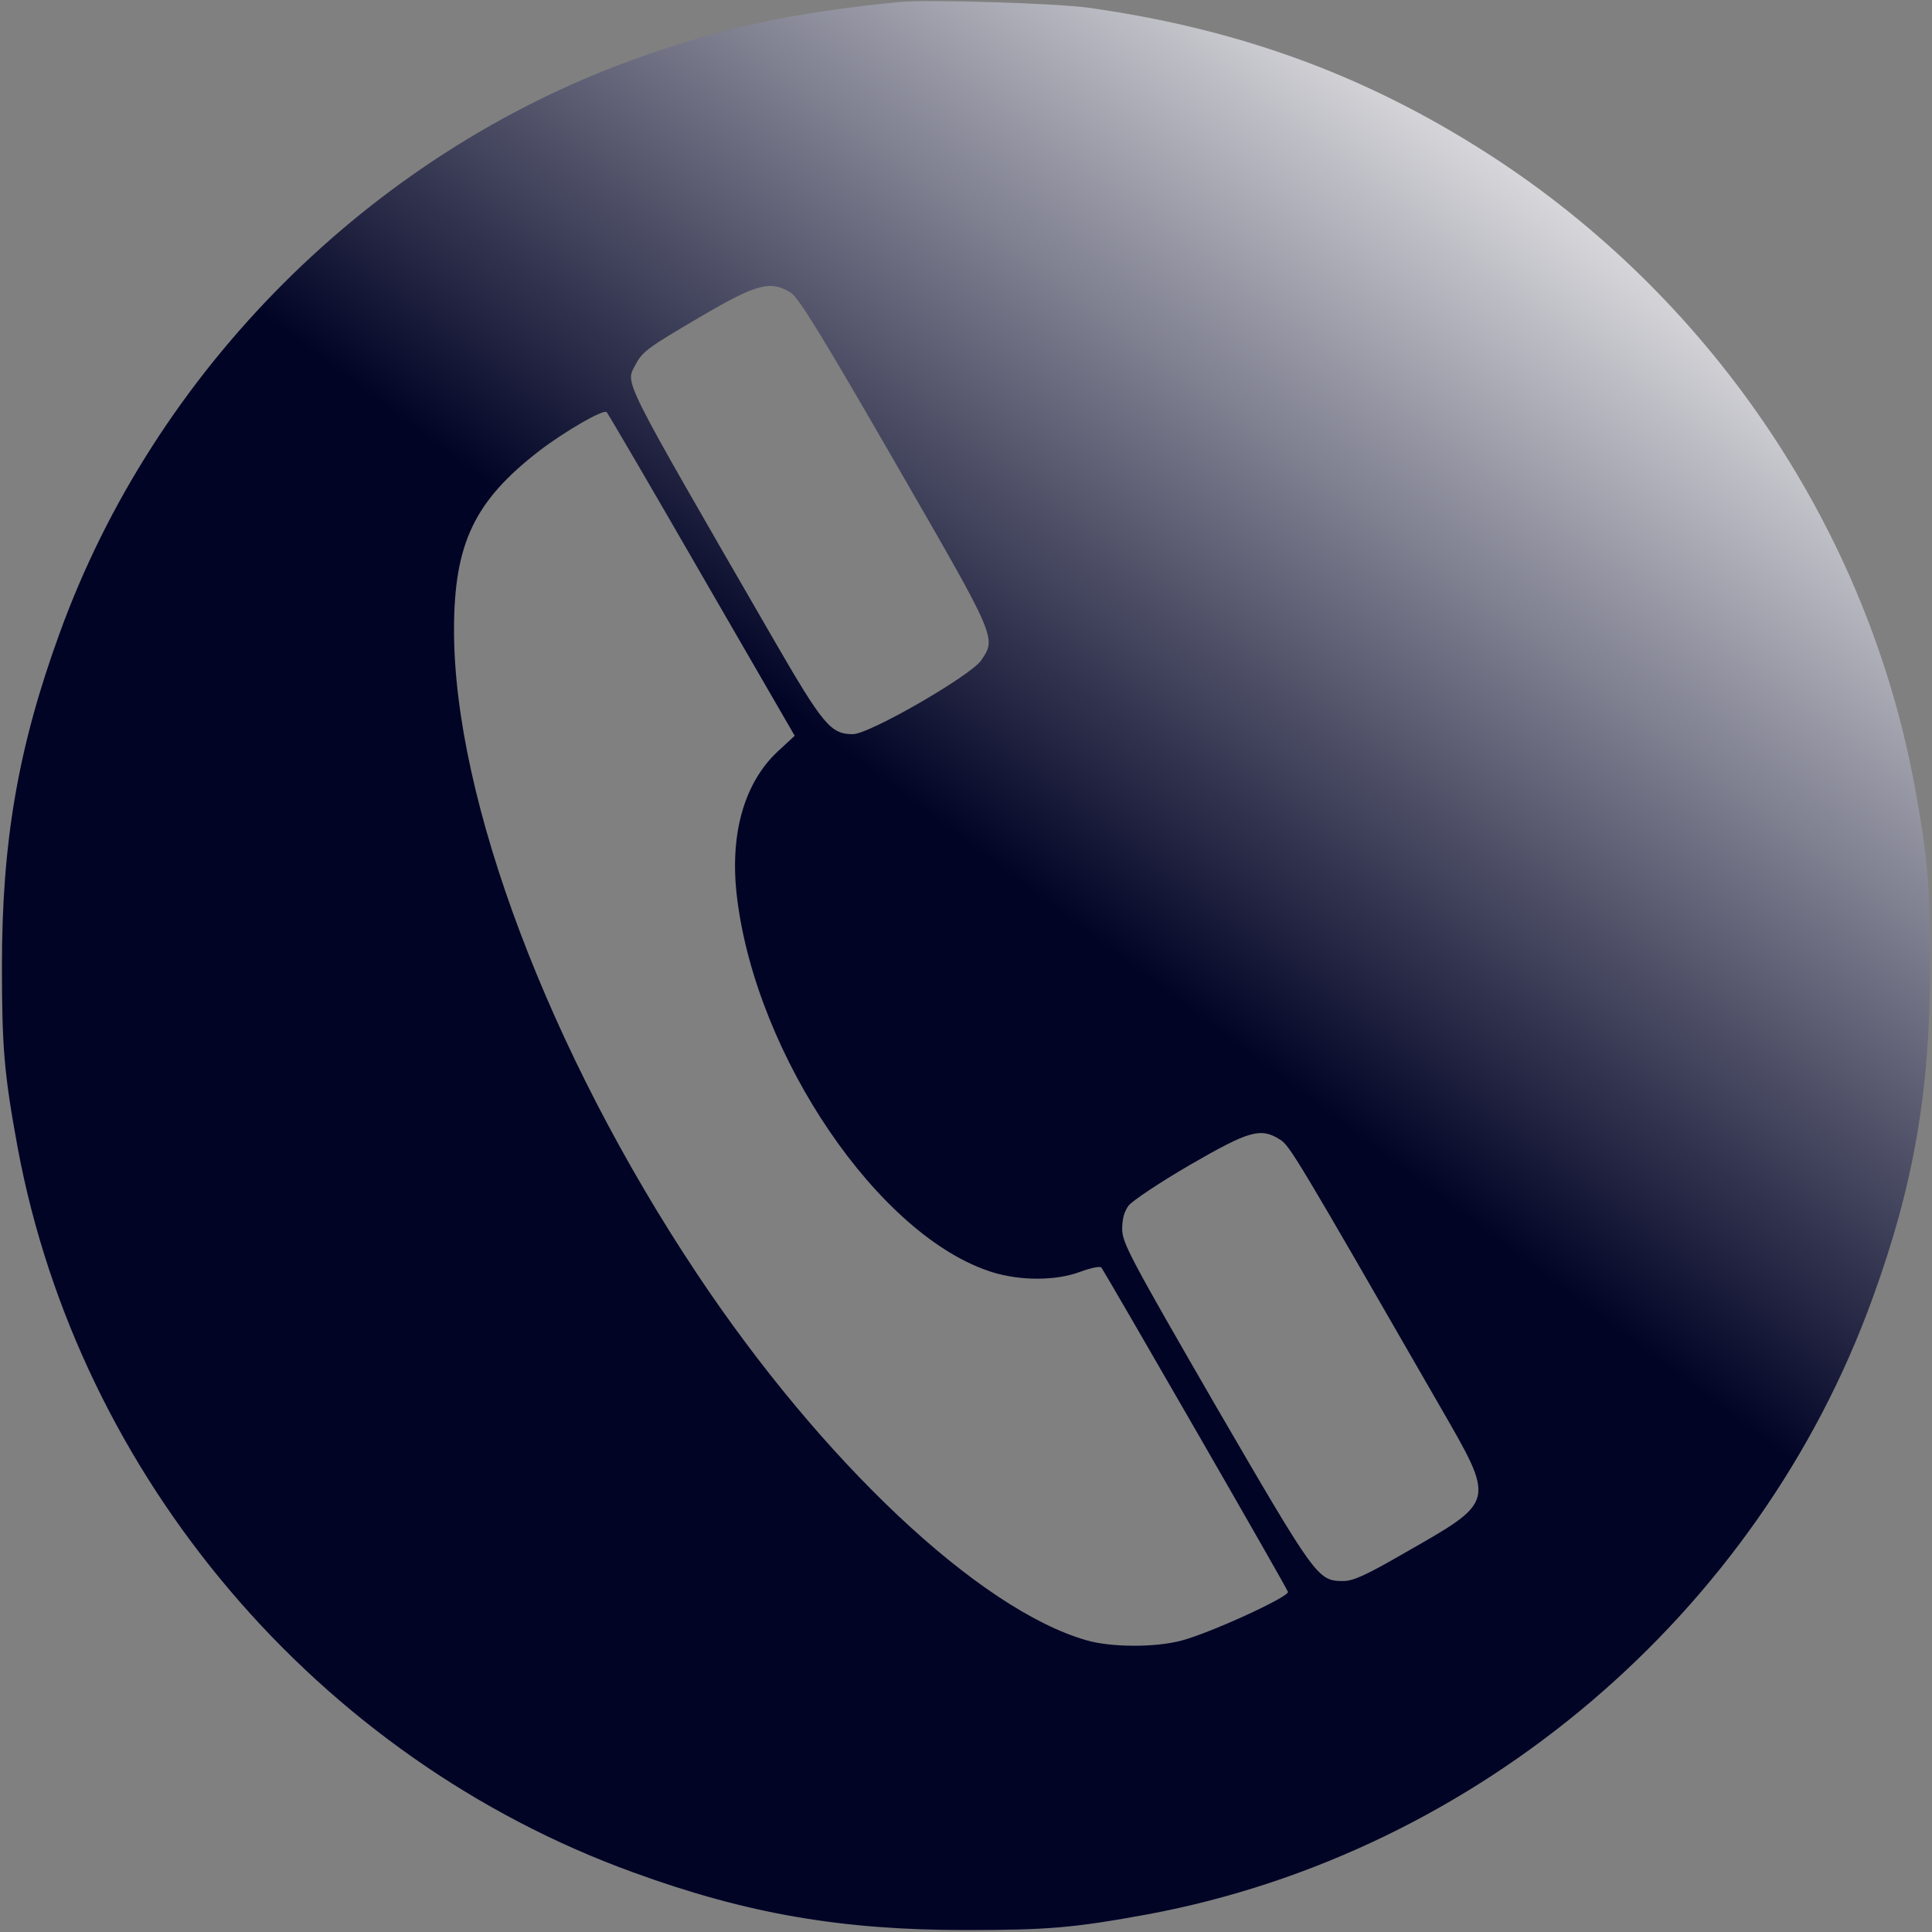 <?xml version="1.0" standalone="no"?>
<!DOCTYPE svg PUBLIC "-//W3C//DTD SVG 20010904//EN"
 "http://www.w3.org/TR/2001/REC-SVG-20010904/DTD/svg10.dtd">
<svg version="1.0" xmlns="http://www.w3.org/2000/svg"
 width="600pt" height="600pt" viewBox="0 0 600 600"
 preserveAspectRatio="xMidYMid meet">
  <rect x="0" y="0" width="600" height="600" fill="#808080" stroke="none"/>
  <linearGradient id="mon-degrade" x1="0%" y1="0%" x2="75%" y2="100%">
    <stop offset="60%" stop-color="#020426"/>
    <stop offset="100%" stop-color="#f1f1f1"/>
  </linearGradient>


<g transform="translate(0,600) scale(0.1,-0.1)"
fill="url(#mon-degrade)" stroke="none">
<path d="M2795 5994 c-337 -33 -561 -82 -828 -179 -818 -296 -1486 -964 -1782
-1782 -129 -354 -179 -647 -179 -1033 0 -254 7 -336 49 -565 191 -1023 932
-1895 1912 -2250 354 -129 647 -179 1033 -179 254 0 336 7 565 49 1023 191
1895 932 2250 1912 129 354 179 647 179 1033 0 254 -7 336 -49 565 -146 782
-615 1486 -1285 1932 -391 259 -795 411 -1280 479 -100 14 -501 26 -585 18z
m-339 -903 c24 -15 96 -132 322 -524 319 -553 317 -547 269 -618 -32 -47 -347
-229 -398 -229 -69 0 -92 27 -247 295 -481 833 -460 791 -428 853 21 40 37 52
206 151 171 100 213 111 276 72z m-276 -878 l288 -498 -54 -50 c-104 -98 -149
-259 -125 -453 60 -493 442 -1054 793 -1163 87 -27 197 -27 272 1 32 12 61 18
66 14 10 -12 580 -1001 580 -1008 0 -17 -243 -128 -331 -151 -82 -22 -220 -21
-295 1 -334 96 -822 556 -1210 1139 -458 688 -754 1471 -754 1998 0 269 63
401 265 557 80 61 199 130 209 120 5 -5 138 -233 296 -507z m1795 -1752 c30
-18 52 -55 492 -820 180 -313 183 -299 -114 -469 -111 -64 -151 -82 -181 -82
-80 0 -84 7 -397 545 -264 457 -289 504 -290 547 0 32 6 55 20 74 12 15 97 72
190 126 185 107 220 117 280 79z"/>
</g>
</svg>
